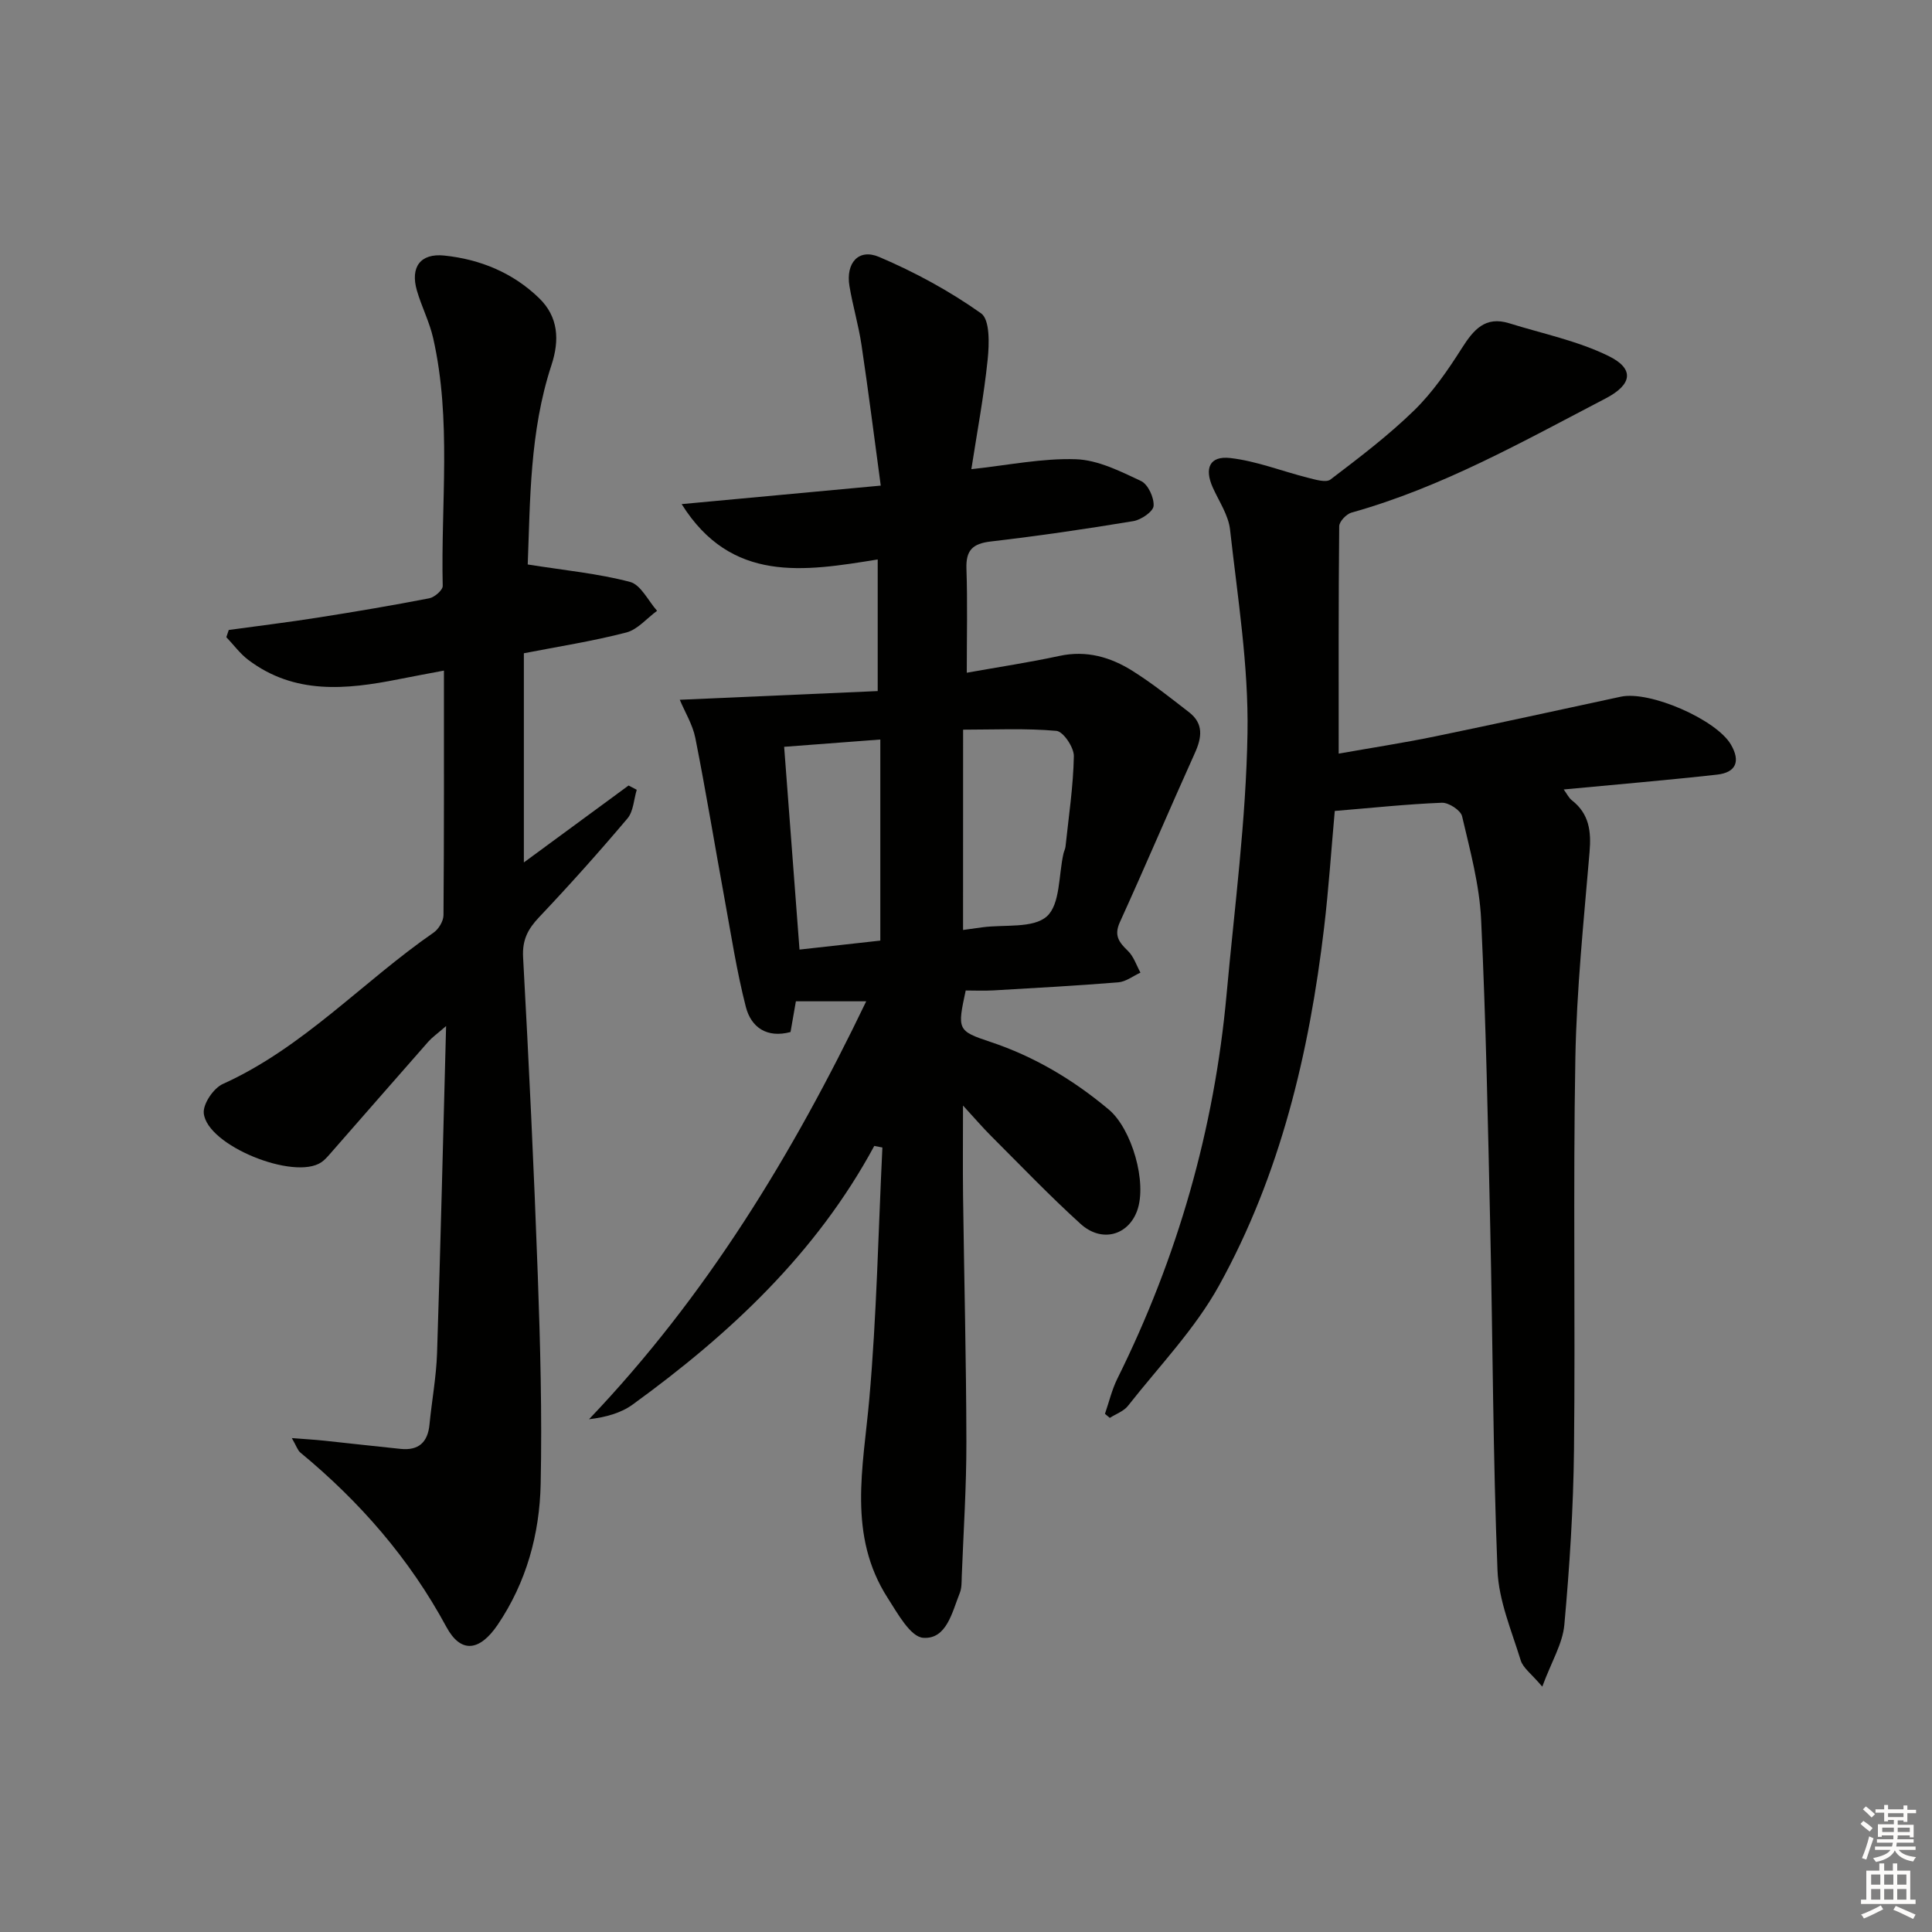 <svg enable-background="new 0 0 400 400" viewBox="0 0 400 400" xmlns="http://www.w3.org/2000/svg"><rect x="0" y="0" width="400" height="400" fill="#808080" stroke="none"/><g fill="#010100"><path d="m181.01 237.25c-12.01 22.24-29.92 38.96-50.03 53.55-2.44 1.77-5.56 2.62-9.03 3.04 24.28-25.47 42.13-54.78 57.39-86.53-5.15 0-9.68 0-14.56 0-.37 2.13-.74 4.21-1.11 6.36-4.89 1.31-8.16-.96-9.25-5.2-1.89-7.35-3.04-14.9-4.41-22.38-2.03-11.08-3.85-22.21-6.04-33.26-.55-2.79-2.15-5.37-3.23-7.95 13.85-.61 27.3-1.2 40.98-1.8 0-9.56 0-18.12 0-27.25-15.18 2.46-30.3 4.98-40.59-11.46 13.44-1.25 26.87-2.5 41.22-3.83-1.34-9.88-2.55-19.53-3.99-29.15-.61-4.09-1.81-8.08-2.49-12.16-.79-4.78 1.88-7.85 6.15-6.03 7.38 3.14 14.58 7.05 21.11 11.68 1.83 1.3 1.69 6.32 1.36 9.52-.79 7.67-2.23 15.27-3.38 22.73 7.64-.81 14.68-2.29 21.66-2.05 4.56.16 9.18 2.49 13.47 4.51 1.45.68 2.72 3.44 2.6 5.15-.08 1.17-2.57 2.88-4.18 3.15-9.81 1.63-19.66 3.07-29.54 4.22-3.76.44-5.16 1.82-5.03 5.63.24 6.96.07 13.94.07 21.54 6.6-1.18 12.93-2.13 19.18-3.48 5.6-1.21 10.59.24 15.16 3.12 4.07 2.56 7.87 5.59 11.68 8.54 3.06 2.37 2.66 5.24 1.19 8.48-5.25 11.63-10.23 23.38-15.52 35-1.26 2.78-.15 4.17 1.68 5.94 1.2 1.16 1.75 2.97 2.59 4.49-1.52.7-3.01 1.88-4.58 2.01-8.6.7-17.23 1.17-25.85 1.67-1.95.11-3.92.02-5.75.02-1.73 8.07-1.77 8.36 5.07 10.63 9.15 3.04 17.18 7.85 24.53 14 4.78 3.99 8.03 15.16 5.88 21-1.88 5.11-7.36 6.63-11.7 2.69-6.4-5.8-12.38-12.06-18.5-18.17-1.75-1.75-3.36-3.63-5.84-6.33 0 6.94-.06 12.81.01 18.68.22 16.97.66 33.94.69 50.91.02 9.3-.6 18.6-.96 27.89-.04 1.16.01 2.41-.41 3.45-1.59 3.95-2.71 9.62-7.57 9.27-2.65-.19-5.3-5.05-7.33-8.21-8.37-13.01-5.09-27.05-3.84-41.13 1.54-17.33 1.87-34.77 2.72-52.17-.54-.11-1.11-.22-1.68-.33zm18.38-44.71c1.73-.24 2.85-.4 3.98-.55 4.58-.62 10.53.28 13.37-2.27 2.79-2.51 2.42-8.52 3.44-12.99.11-.48.36-.95.42-1.43.66-6.24 1.61-12.49 1.73-18.74.04-1.8-2.19-5.11-3.6-5.24-6.37-.57-12.82-.25-19.33-.25-.01 14.38-.01 27.63-.01 41.47zm-17.13 2.2c0-14.06 0-27.73 0-41.63-6.98.53-13.36 1.01-19.91 1.51 1.07 14.12 2.12 27.96 3.18 41.98 5.71-.64 11.26-1.26 16.73-1.86z"/><path d="m228.77 292.72c.84-2.43 1.43-4.98 2.56-7.27 12.48-25.13 20.08-51.65 22.62-79.58 1.64-18.01 4.03-36.02 4.33-54.06.24-14.03-2.05-28.12-3.61-42.15-.33-3-2.28-5.84-3.57-8.71-1.79-3.98-.68-6.61 3.61-6.12 5.45.62 10.73 2.74 16.11 4.09 1.52.38 3.71 1.06 4.64.36 5.95-4.53 11.95-9.08 17.29-14.28 3.85-3.75 7-8.33 9.9-12.9 2.43-3.82 4.84-6.72 9.82-5.17 6.9 2.15 14.15 3.63 20.57 6.78 5.43 2.66 4.9 5.91-.61 8.78-17.08 8.89-33.88 18.41-52.62 23.64-1.06.3-2.53 1.84-2.54 2.82-.16 15.45-.11 30.91-.11 47.08 6.47-1.15 13.26-2.19 19.98-3.57 12.84-2.64 25.63-5.48 38.45-8.22 5.99-1.28 19.76 4.74 22.78 9.92 2 3.43 1.1 5.78-2.88 6.22-10.4 1.16-20.82 2.03-31.74 3.07.66.9 1.05 1.75 1.7 2.25 3.58 2.8 4.02 6.42 3.65 10.72-1.2 14.22-2.68 28.46-2.94 42.71-.48 26.98.01 53.98-.28 80.97-.13 12.11-.91 24.24-2 36.3-.35 3.89-2.65 7.6-4.57 12.8-2.22-2.64-3.98-3.85-4.47-5.46-1.89-6.14-4.55-12.35-4.8-18.62-.94-23.61-.97-47.26-1.5-70.89-.47-21.29-.88-42.58-1.89-63.85-.34-7.18-2.29-14.32-3.94-21.38-.29-1.24-2.77-2.86-4.19-2.8-7.28.29-14.54 1.07-22.17 1.7-.73 8.07-1.26 16.14-2.21 24.16-3.07 25.91-9.05 51.12-21.74 74.08-4.99 9.03-12.42 16.72-18.86 24.92-.88 1.13-2.5 1.68-3.77 2.5-.32-.28-.66-.56-1-.84z"/><path d="m109.26 116.87c7.69 1.22 14.58 1.87 21.18 3.61 2.24.59 3.76 3.91 5.6 5.98-2.11 1.54-4.02 3.88-6.37 4.49-6.89 1.79-13.96 2.89-21.21 4.3v43.31c7.68-5.64 14.68-10.79 21.68-15.93.56.3 1.12.6 1.69.89-.61 2-.68 4.46-1.92 5.93-5.9 6.98-12 13.8-18.29 20.44-2.32 2.45-3.51 4.7-3.32 8.27 1.2 21.91 2.25 43.84 3.04 65.77.52 14.42.9 28.87.6 43.3-.22 10.39-2.95 20.36-8.9 29.16-3.72 5.48-7.61 6.02-10.62.45-7.65-14.16-17.91-25.92-30.22-36.09-.58-.48-.82-1.35-1.78-3.01 2.77.22 4.76.33 6.74.54 5.27.55 10.53 1.17 15.8 1.7 3.68.37 5.6-1.34 5.96-5.03.48-4.95 1.41-9.89 1.57-14.85.72-22.1 1.24-44.21 1.87-67.67-1.92 1.67-2.9 2.35-3.67 3.22-6.82 7.75-13.6 15.53-20.4 23.29-.54.61-1.1 1.25-1.77 1.7-5.62 3.8-23.65-3.45-24.33-10.15-.2-1.92 2.01-5.18 3.92-6.05 16.68-7.54 28.94-21.16 43.67-31.36 1.04-.72 2.03-2.37 2.04-3.6.13-16.63.09-33.27.09-50.64-3.45.66-6.45 1.2-9.44 1.8-10.81 2.15-21.5 3.2-31.06-4.01-1.72-1.3-3.04-3.13-4.55-4.71.17-.5.34-1 .5-1.49 6.16-.85 12.34-1.6 18.49-2.57 7.7-1.21 15.38-2.51 23.03-3.99 1.09-.21 2.8-1.7 2.78-2.56-.4-17.1 1.86-34.32-1.97-51.27-.76-3.38-2.41-6.55-3.38-9.9-1.39-4.84.72-7.74 5.67-7.23 7.43.77 14.22 3.56 19.64 8.82 3.99 3.87 4.26 8.68 2.55 13.87-4.53 13.78-4.39 28.08-4.91 41.27z"/></g><path d="m385.2 377.6.6-.6c.6.4 1.3.9 1.9 1.5l-.6.7c-.8-.6-1.4-1.1-1.9-1.6zm.3 7.1c.6-1.4 1.1-2.9 1.5-4.5.3.1.6.3.9.4-.5 1.4-1 2.9-1.5 4.4zm.2-10.1.6-.6c.7.5 1.3 1.1 1.9 1.6l-.7.7c-.6-.6-1.2-1.2-1.8-1.7zm8.4-.8h.8v.9h1.8v.7h-1.8v1.8h-.8v-.3h-1.2v.9h3.3v2.6h-.8v-.4h-2.5c0 .3 0 .6-.1.8h3.4v.7h-3.5c0 .3-.1.6-.1.8h4v.7h-3.5c.7.9 1.9 1.3 3.6 1.5-.2.2-.4.5-.6.9-1.9-.3-3.2-1.1-3.8-2.3-.5 1.1-1.8 2-3.9 2.4-.2-.3-.4-.5-.6-.8 1.9-.4 3.1-.9 3.6-1.7h-3.2v-.7h3.5c.1-.2.1-.5.2-.8h-3.3v-.7h3.4c0-.2 0-.5 0-.8h-2.4v.3h-.8v-2.6h3.3v-.9h-1.2v.3h-.8v-1.8h-1.8v-.7h1.8v-.9h.8v.9h3.2zm-4.4 5.5h2.4c0-.3 0-.6 0-.9h-2.4zm1.2-3.1h3.2v-.8h-3.2zm4.4 2.2h-2.4v.9h2.5v-.9z" fill="#fcfbfa"/><path d="m389.2 385.8h.9v1.5h1.8v-1.5h.9v1.5h2.7v6h1.1v.9h-11.3v-.9h1.1v-6h2.7v-1.5zm.2 8.7.5.8c-1.2.6-2.5 1.3-4 1.9-.2-.3-.3-.6-.6-.8 1.6-.6 3-1.3 4.1-1.9zm-2-4.3h1.9v-2.1h-1.9zm0 3.1h1.9v-2.2h-1.9zm2.7-3.1h1.9v-2.1h-1.9zm0 3.1h1.9v-2.2h-1.9zm2.4 1.3c1.4.6 2.7 1.2 4.1 1.8l-.5.9c-1.5-.7-2.8-1.4-4.1-1.9zm2.2-6.5h-1.9v2.1h1.9zm-1.9 5.2h1.9v-2.2h-1.9z" fill="#fcfbfa"/></svg>